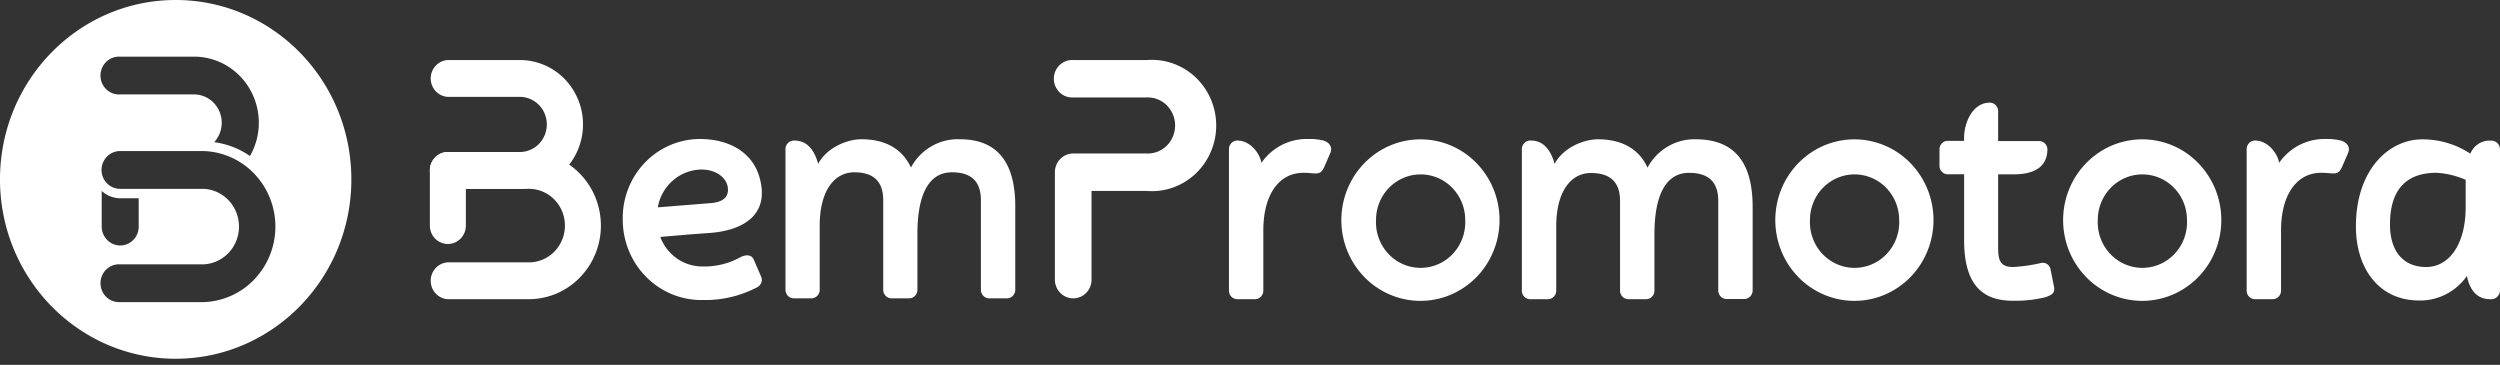 <svg width="185" height="27" fill="none" xmlns="http://www.w3.org/2000/svg"><rect width="100%" height="100%" fill="#333333" stroke="none"/><path d="M56.322 20.47c.16.402-.07.733-.485.883a8.182 8.182 0 0 1-3.776.848 5.715 5.715 0 0 1-2.28-.407 5.81 5.81 0 0 1-1.944-1.283c-.557-.556-1-1.22-1.3-1.954a6.052 6.052 0 0 1-.453-2.318 5.953 5.953 0 0 1 .402-2.265c.28-.72.697-1.376 1.227-1.93a5.719 5.719 0 0 1 1.863-1.297 5.622 5.622 0 0 1 2.209-.461c2.236 0 3.962 1.038 4.446 2.941.714 2.707-1.267 3.86-3.845 4.023-1.406.093-2.652.212-3.525.283a3.393 3.393 0 0 0 1.26 1.613 3.286 3.286 0 0 0 1.94.573 5.445 5.445 0 0 0 2.717-.68c.277-.141.809-.309 1.016.208l.528 1.223zm-7.643-5.127 3.824-.305c.74-.044 1.431-.283 1.362-1.104-.07-.822-.947-1.413-2.007-1.387a3.28 3.28 0 0 0-2.077.82 3.405 3.405 0 0 0-1.102 1.976zM75.13 15.272v6.183a.638.638 0 0 1-.187.442.612.612 0 0 1-.437.18H73.21a.606.606 0 0 1-.442-.184.632.632 0 0 1-.181-.451v-6.625c0-1.577-.922-2.067-2.141-2.067-1.752 0-2.557 1.714-2.557 4.536v4.173a.638.638 0 0 1-.182.435.612.612 0 0 1-.428.184h-1.297a.607.607 0 0 1-.442-.185.633.633 0 0 1-.181-.451v-6.625c0-1.577-.921-2.067-2.141-2.067-1.501 0-2.56 1.409-2.56 3.926v4.783a.638.638 0 0 1-.185.437.612.612 0 0 1-.43.182h-1.298a.607.607 0 0 1-.439-.187.634.634 0 0 1-.18-.45V11.038a.642.642 0 0 1 .18-.45.617.617 0 0 1 .44-.186c.432 0 1.336.07 1.799 1.718.692-1.272 2.232-1.816 3.2-1.816 1.843 0 3.063.778 3.664 2.094a3.99 3.99 0 0 1 1.496-1.56 3.88 3.88 0 0 1 2.073-.534c3.001-.017 4.152 1.935 4.152 4.969zM33.133 4.443c-.34.02-.661.172-.895.425a1.38 1.38 0 0 0-.365.937c0 .349.13.684.365.937.234.254.554.406.895.426h5.334c.53 0 1.038.215 1.413.597.374.383.585.902.585 1.443s-.21 1.06-.586 1.443a1.978 1.978 0 0 1-1.412.598h-5.334a1.319 1.319 0 0 0-.936.401c-.248.255-.387.6-.387.959v4.085c0 .36.14.707.39.962s.588.398.942.398c.353 0 .692-.143.942-.398s.39-.601.39-.962v-2.72h4.001a4.62 4.62 0 0 0 3.3-1.396 4.817 4.817 0 0 0 1.367-3.37 4.816 4.816 0 0 0-1.367-3.37 4.619 4.619 0 0 0-3.3-1.395h-5.342z" fill="#fff"/><path d="M39.133 11.249h-6a1.319 1.319 0 0 0-.936.401c-.248.255-.387.6-.387.959a1.384 1.384 0 0 0 .388.964 1.33 1.33 0 0 0 .944.4h6c.706 0 1.384.287 1.883.797.5.51.78 1.203.78 1.924a2.75 2.75 0 0 1-.78 1.924c-.5.51-1.177.797-1.884.797h-6.008c-.34.02-.661.172-.895.425a1.38 1.38 0 0 0-.365.937c0 .348.13.684.365.937.234.254.554.406.895.426h6a5.278 5.278 0 0 0 3.77-1.596 5.504 5.504 0 0 0 1.563-3.85c0-1.444-.562-2.83-1.562-3.85a5.278 5.278 0 0 0-3.771-1.595zM98.421 11.372l-.367.848c-.186.442-.325.614-.692.614-.23 0-.532-.048-.9-.048-1.825 0-2.976 1.625-2.976 4.266v4.452a.642.642 0 0 1-.181.45.619.619 0 0 1-.442.186h-1.297a.606.606 0 0 1-.442-.185.632.632 0 0 1-.181-.451V11.037a.643.643 0 0 1 .18-.451.62.62 0 0 1 .443-.185c.968 0 1.682.989 1.777 1.651.39-.562.91-1.018 1.514-1.326a4.029 4.029 0 0 1 1.947-.44c.387-.012.774.028 1.15.12.42.14.697.494.468.966zM110.965 16.274a6.055 6.055 0 0 1-.981 3.325 5.884 5.884 0 0 1-2.625 2.207 5.743 5.743 0 0 1-3.385.343 5.814 5.814 0 0 1-2.999-1.636 6.01 6.01 0 0 1-1.603-3.063 6.092 6.092 0 0 1 .337-3.455 5.946 5.946 0 0 1 2.161-2.681 5.763 5.763 0 0 1 7.382.747 6.032 6.032 0 0 1 1.713 4.213zm-2.539 0c0-.893-.347-1.75-.966-2.382a3.267 3.267 0 0 0-2.334-.987c-.875 0-1.715.355-2.334.987a3.405 3.405 0 0 0-.966 2.383 3.429 3.429 0 0 0 .904 2.496c.309.332.68.596 1.092.777a3.248 3.248 0 0 0 2.608 0c.411-.18.783-.445 1.092-.777a3.429 3.429 0 0 0 .904-2.497zM129.695 15.307v6.183a.657.657 0 0 1-.182.451.614.614 0 0 1-.441.185h-1.298a.608.608 0 0 1-.442-.185.647.647 0 0 1-.181-.45v-6.625c0-1.581-.925-2.076-2.163-2.076-1.751 0-2.56 1.722-2.56 4.549v4.165a.647.647 0 0 1-.181.451.618.618 0 0 1-.442.184h-1.298a.607.607 0 0 1-.441-.184.63.63 0 0 1-.182-.451v-6.625c0-1.581-.921-2.076-2.162-2.076-1.501 0-2.561 1.413-2.561 3.935v4.766a.637.637 0 0 1-.384.588.607.607 0 0 1-.239.048h-1.297a.611.611 0 0 1-.577-.392.637.637 0 0 1-.046-.244V11.037a.637.637 0 0 1 .383-.59.611.611 0 0 1 .24-.046c.432 0 1.336.07 1.799 1.722.692-1.272 2.241-1.815 3.209-1.815 1.847 0 3.067.777 3.668 2.098a3.996 3.996 0 0 1 1.499-1.565 3.881 3.881 0 0 1 2.079-.533c3.049.004 4.2 1.96 4.2 5zM143.078 16.274a6.071 6.071 0 0 1-.981 3.325 5.88 5.88 0 0 1-2.626 2.207 5.74 5.74 0 0 1-3.384.343 5.813 5.813 0 0 1-3-1.636 6.014 6.014 0 0 1-1.602-3.063 6.083 6.083 0 0 1 .336-3.455 5.949 5.949 0 0 1 2.161-2.681 5.765 5.765 0 0 1 3.256-1.002 5.79 5.79 0 0 1 4.127 1.75 6.041 6.041 0 0 1 1.713 4.213zm-2.539 0a3.429 3.429 0 0 0-.967-2.382 3.297 3.297 0 0 0-1.071-.73 3.239 3.239 0 0 0-2.526 0c-.4.169-.764.417-1.07.73a3.37 3.37 0 0 0-.716 1.093 3.428 3.428 0 0 0-.251 1.29 3.429 3.429 0 0 0 .904 2.496 3.31 3.31 0 0 0 1.093.777 3.24 3.24 0 0 0 2.607 0c.412-.18.783-.445 1.092-.777a3.39 3.39 0 0 0 .704-1.153c.155-.43.223-.886.201-1.343zM151.992 21.194c.091.495-.116.61-.622.8a9.473 9.473 0 0 1-2.449.26c-2.595 0-3.577-1.651-3.577-4.5v-4.858h-1.22a.603.603 0 0 1-.422-.182.625.625 0 0 1-.179-.432v-1.245a.625.625 0 0 1 .179-.432.603.603 0 0 1 .422-.182h1.22c-.069-1.294.623-2.827 1.895-2.827a.608.608 0 0 1 .441.185.63.63 0 0 1 .182.451v2.208h3.027a.602.602 0 0 1 .428.17.628.628 0 0 1 .191.427c0 1.413-1.129 1.863-2.47 1.863h-1.176v5.331c0 .919.069 1.528 1.107 1.528.708-.04 1.411-.142 2.102-.305.15-.026.303.01.428.098.124.088.21.223.238.375l.255 1.267zM164.376 16.274a6.065 6.065 0 0 1-.981 3.326 5.882 5.882 0 0 1-2.628 2.207 5.738 5.738 0 0 1-3.385.341 5.81 5.81 0 0 1-2.999-1.638 6.02 6.02 0 0 1-1.601-3.065 6.095 6.095 0 0 1 .34-3.456 5.948 5.948 0 0 1 2.165-2.68 5.763 5.763 0 0 1 7.379.755 6.033 6.033 0 0 1 1.71 4.21zm-2.539 0c0-.893-.348-1.75-.967-2.382a3.263 3.263 0 0 0-2.333-.987c-.876 0-1.715.355-2.334.987a3.406 3.406 0 0 0-.967 2.383c-.022.457.046.914.201 1.343.156.429.395.821.704 1.153.309.332.68.596 1.092.777a3.248 3.248 0 0 0 2.607 0 3.31 3.31 0 0 0 1.093-.777 3.429 3.429 0 0 0 .904-2.497zM173.736 11.372l-.367.848c-.186.442-.325.614-.692.614-.234 0-.532-.048-.904-.048-1.821 0-2.976 1.625-2.976 4.266v4.452a.647.647 0 0 1-.181.451.618.618 0 0 1-.442.184h-1.298a.607.607 0 0 1-.441-.184.63.63 0 0 1-.182-.451V11.037a.657.657 0 0 1 .182-.451.615.615 0 0 1 .441-.185c.969 0 1.687.989 1.778 1.651a4.134 4.134 0 0 1 1.504-1.32 4.042 4.042 0 0 1 1.935-.446 4.35 4.35 0 0 1 1.155.12c.437.14.718.494.488.966zM185 11.037v10.467a.667.667 0 0 1-.198.452.637.637 0 0 1-.451.184h-.091c-.99 0-1.501-.707-1.708-1.718a4.282 4.282 0 0 1-1.546 1.351 4.182 4.182 0 0 1-1.984.464c-2.954 0-4.684-2.332-4.684-5.49 0-4.147 2.4-6.435 4.913-6.435a6.441 6.441 0 0 1 3.556 1.06c.117-.292.319-.542.579-.714.26-.173.565-.261.874-.253h.091a.639.639 0 0 1 .45.182c.121.118.192.279.199.45zm-2.539 2.27a6.276 6.276 0 0 0-2.163-.521c-1.964 0-3.439.967-3.439 3.82 0 2 .991 3.153 2.678 3.153 1.687 0 2.924-1.656 2.924-4.452v-2zM84.835 4.443H79.42a1.333 1.333 0 0 0-1.01.377 1.389 1.389 0 0 0-.425 1.007 1.412 1.412 0 0 0 .425 1.008 1.354 1.354 0 0 0 1.01.377h5.415a1.995 1.995 0 0 1 1.498.572 2.113 2.113 0 0 1 0 3.002 1.997 1.997 0 0 1-1.498.572H79.42c-.36.001-.705.146-.96.406-.254.259-.397.61-.398.977v7.95c0 .368.143.72.397.98.255.26.6.407.96.407s.704-.146.958-.405c.254-.26.397-.611.397-.978v-6.567h4.061a4.665 4.665 0 0 0 1.942-.242 4.74 4.74 0 0 0 1.681-1.02 4.858 4.858 0 0 0 1.139-1.624 4.945 4.945 0 0 0 0-3.909 4.857 4.857 0 0 0-1.138-1.624 4.739 4.739 0 0 0-1.682-1.02 4.666 4.666 0 0 0-1.942-.242v-.004z" fill="#fff"/><path fill-rule="evenodd" clip-rule="evenodd" d="M13 0c7.18 0 13 5.943 13 13.274 0 7.33-5.82 13.273-13 13.273S0 20.604 0 13.273C0 5.944 5.82 0 13 0zm1.37 6.987H8.884a1.345 1.345 0 0 1-1.02-.38 1.4 1.4 0 0 1-.429-1.018 1.425 1.425 0 0 1 .43-1.017 1.367 1.367 0 0 1 1.019-.38h5.484c.842 0 1.67.228 2.398.659a4.84 4.84 0 0 1 1.751 1.797 4.969 4.969 0 0 1-.018 4.897 6.06 6.06 0 0 0-2.647-1.025 2.138 2.138 0 0 0 .39-2.262 2.089 2.089 0 0 0-.751-.92 2.024 2.024 0 0 0-1.123-.351zm.687 4.191H8.885c-.363 0-.711.147-.969.409a1.415 1.415 0 0 0-.001 1.977c.257.262.606.41.97.41h6.172a2.713 2.713 0 0 1 1.865.856c.49.52.764 1.215.764 1.937s-.274 1.416-.764 1.937c-.49.52-1.158.828-1.865.857H8.885a1.345 1.345 0 0 0-1.02.38 1.402 1.402 0 0 0-.429 1.017 1.425 1.425 0 0 0 .43 1.018 1.366 1.366 0 0 0 1.019.38h6.172a5.424 5.424 0 0 0 3.772-1.691 5.653 5.653 0 0 0 1.55-3.898 5.653 5.653 0 0 0-1.55-3.897 5.424 5.424 0 0 0-3.772-1.692zm-6.172 6.987a1.343 1.343 0 0 0 .971-.401 1.399 1.399 0 0 0 .408-.986v-2.106h-1.38a2.036 2.036 0 0 1-1.358-.544v2.65c.004.367.148.718.402.977.254.26.597.406.957.41z" fill="#fff"/></svg>